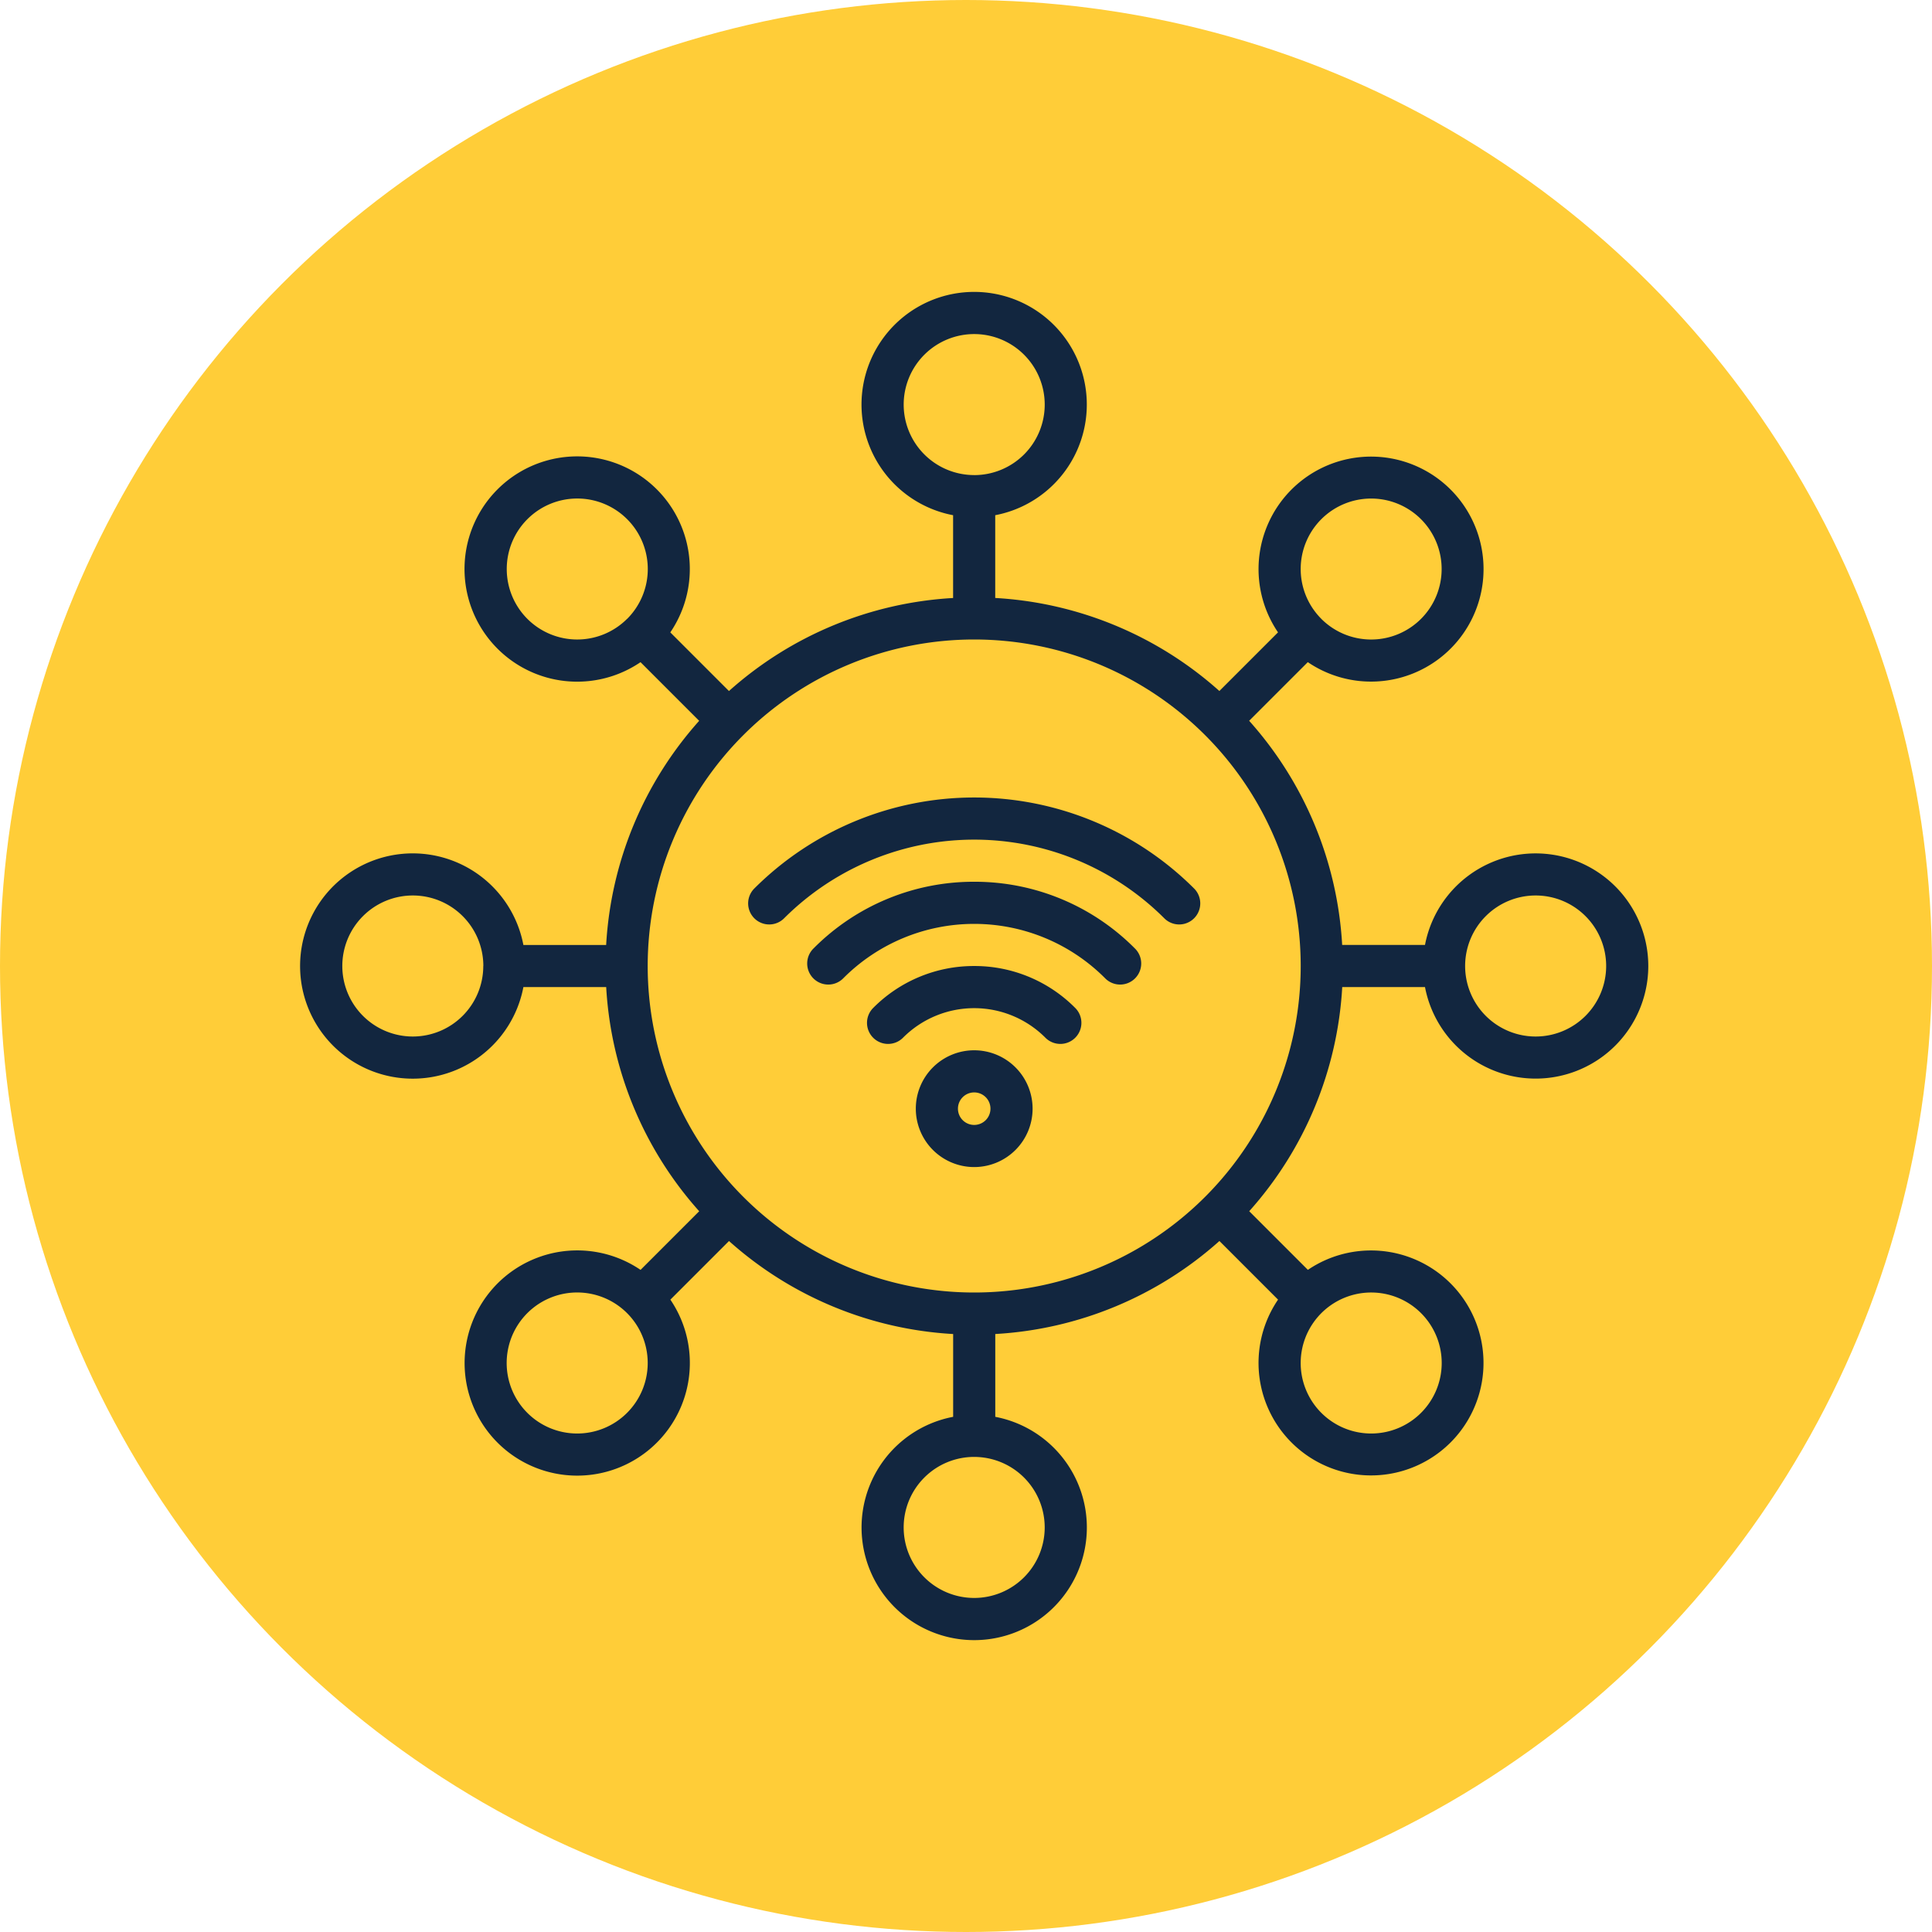 <svg xmlns="http://www.w3.org/2000/svg" width="118" height="118" viewBox="0 0 118 118">
  <g id="Grupo_86475" data-name="Grupo 86475" transform="translate(-320 -6095)">
    <circle id="Elipse_5144" data-name="Elipse 5144" cx="59" cy="59" r="59" transform="translate(320 6095)" fill="#ffcd38"/>
    <path id="internet-of-things" d="M54.606,36.44a1.287,1.287,0,0,1-1.82,1.82,16.431,16.431,0,0,0-23.238,0,1.287,1.287,0,0,1-1.82-1.82,19.006,19.006,0,0,1,26.878,0Zm-13.439-.42a13.768,13.768,0,0,0-9.8,4.059,1.287,1.287,0,1,0,1.82,1.819,11.286,11.286,0,0,1,15.96,0,1.287,1.287,0,1,0,1.82-1.819,13.768,13.768,0,0,0-9.8-4.059Zm0,5.146a8.656,8.656,0,0,0-6.161,2.552,1.287,1.287,0,1,0,1.82,1.82,6.139,6.139,0,0,1,8.682,0,1.287,1.287,0,1,0,1.82-1.82,8.656,8.656,0,0,0-6.161-2.552Zm3.566,8.713a3.566,3.566,0,1,1-3.566-3.566,3.566,3.566,0,0,1,3.566,3.566Zm-2.573,0a.993.993,0,1,0-.993.993.993.993,0,0,0,.993-.993Zm40.178-8.714A6.88,6.88,0,0,1,68.7,42.452H63.645a22.425,22.425,0,0,1-5.681,13.69l3.582,3.582a6.87,6.87,0,1,1-1.821,1.818l-3.581-3.581a22.425,22.425,0,0,1-13.69,5.681V68.7a6.88,6.88,0,1,1-2.573,0V63.643a22.425,22.425,0,0,1-13.69-5.681l-3.581,3.581a6.881,6.881,0,0,1-10.555,8.735h0a6.88,6.88,0,0,1,8.734-10.553l3.582-3.582a22.425,22.425,0,0,1-5.681-13.69H13.633a6.88,6.88,0,1,1,0-2.573h5.055a22.425,22.425,0,0,1,5.681-13.69l-3.582-3.582a6.88,6.88,0,1,1,1.819-1.819l3.582,3.582a22.424,22.424,0,0,1,13.69-5.682V13.632a6.88,6.88,0,1,1,2.573,0v5.055a22.424,22.424,0,0,1,13.69,5.682l3.582-3.582a6.871,6.871,0,1,1,1.819,1.819l-3.582,3.582a22.425,22.425,0,0,1,5.681,13.69H68.7a6.88,6.88,0,0,1,13.638,1.287Zm-19.969-21.2a4.305,4.305,0,1,0,0-6.091A4.305,4.305,0,0,0,62.369,19.963Zm-21.2-8.782A4.307,4.307,0,1,0,36.86,6.874,4.307,4.307,0,0,0,41.167,11.181Zm-21.2,8.782a4.307,4.307,0,1,0-6.091,0A4.307,4.307,0,0,0,19.965,19.963Zm-8.782,21.2a4.307,4.307,0,1,0-4.307,4.307A4.307,4.307,0,0,0,11.183,41.165ZM21.226,65.412a4.307,4.307,0,1,0-7.353,3.045h0a4.307,4.307,0,0,0,7.353-3.045Zm19.94,5.736a4.307,4.307,0,1,0,4.307,4.307A4.307,4.307,0,0,0,41.167,71.149ZM65.414,61.107a4.306,4.306,0,1,0,3.045,7.35h0a4.305,4.305,0,0,0-3.045-7.35ZM61.109,41.165A19.942,19.942,0,1,0,41.167,61.107,19.942,19.942,0,0,0,61.109,41.165Zm18.656,0a4.307,4.307,0,1,0-4.307,4.307,4.307,4.307,0,0,0,4.307-4.307Z" transform="translate(338.334 6112.835)" fill="#12263f"/>
  </g>
</svg>

